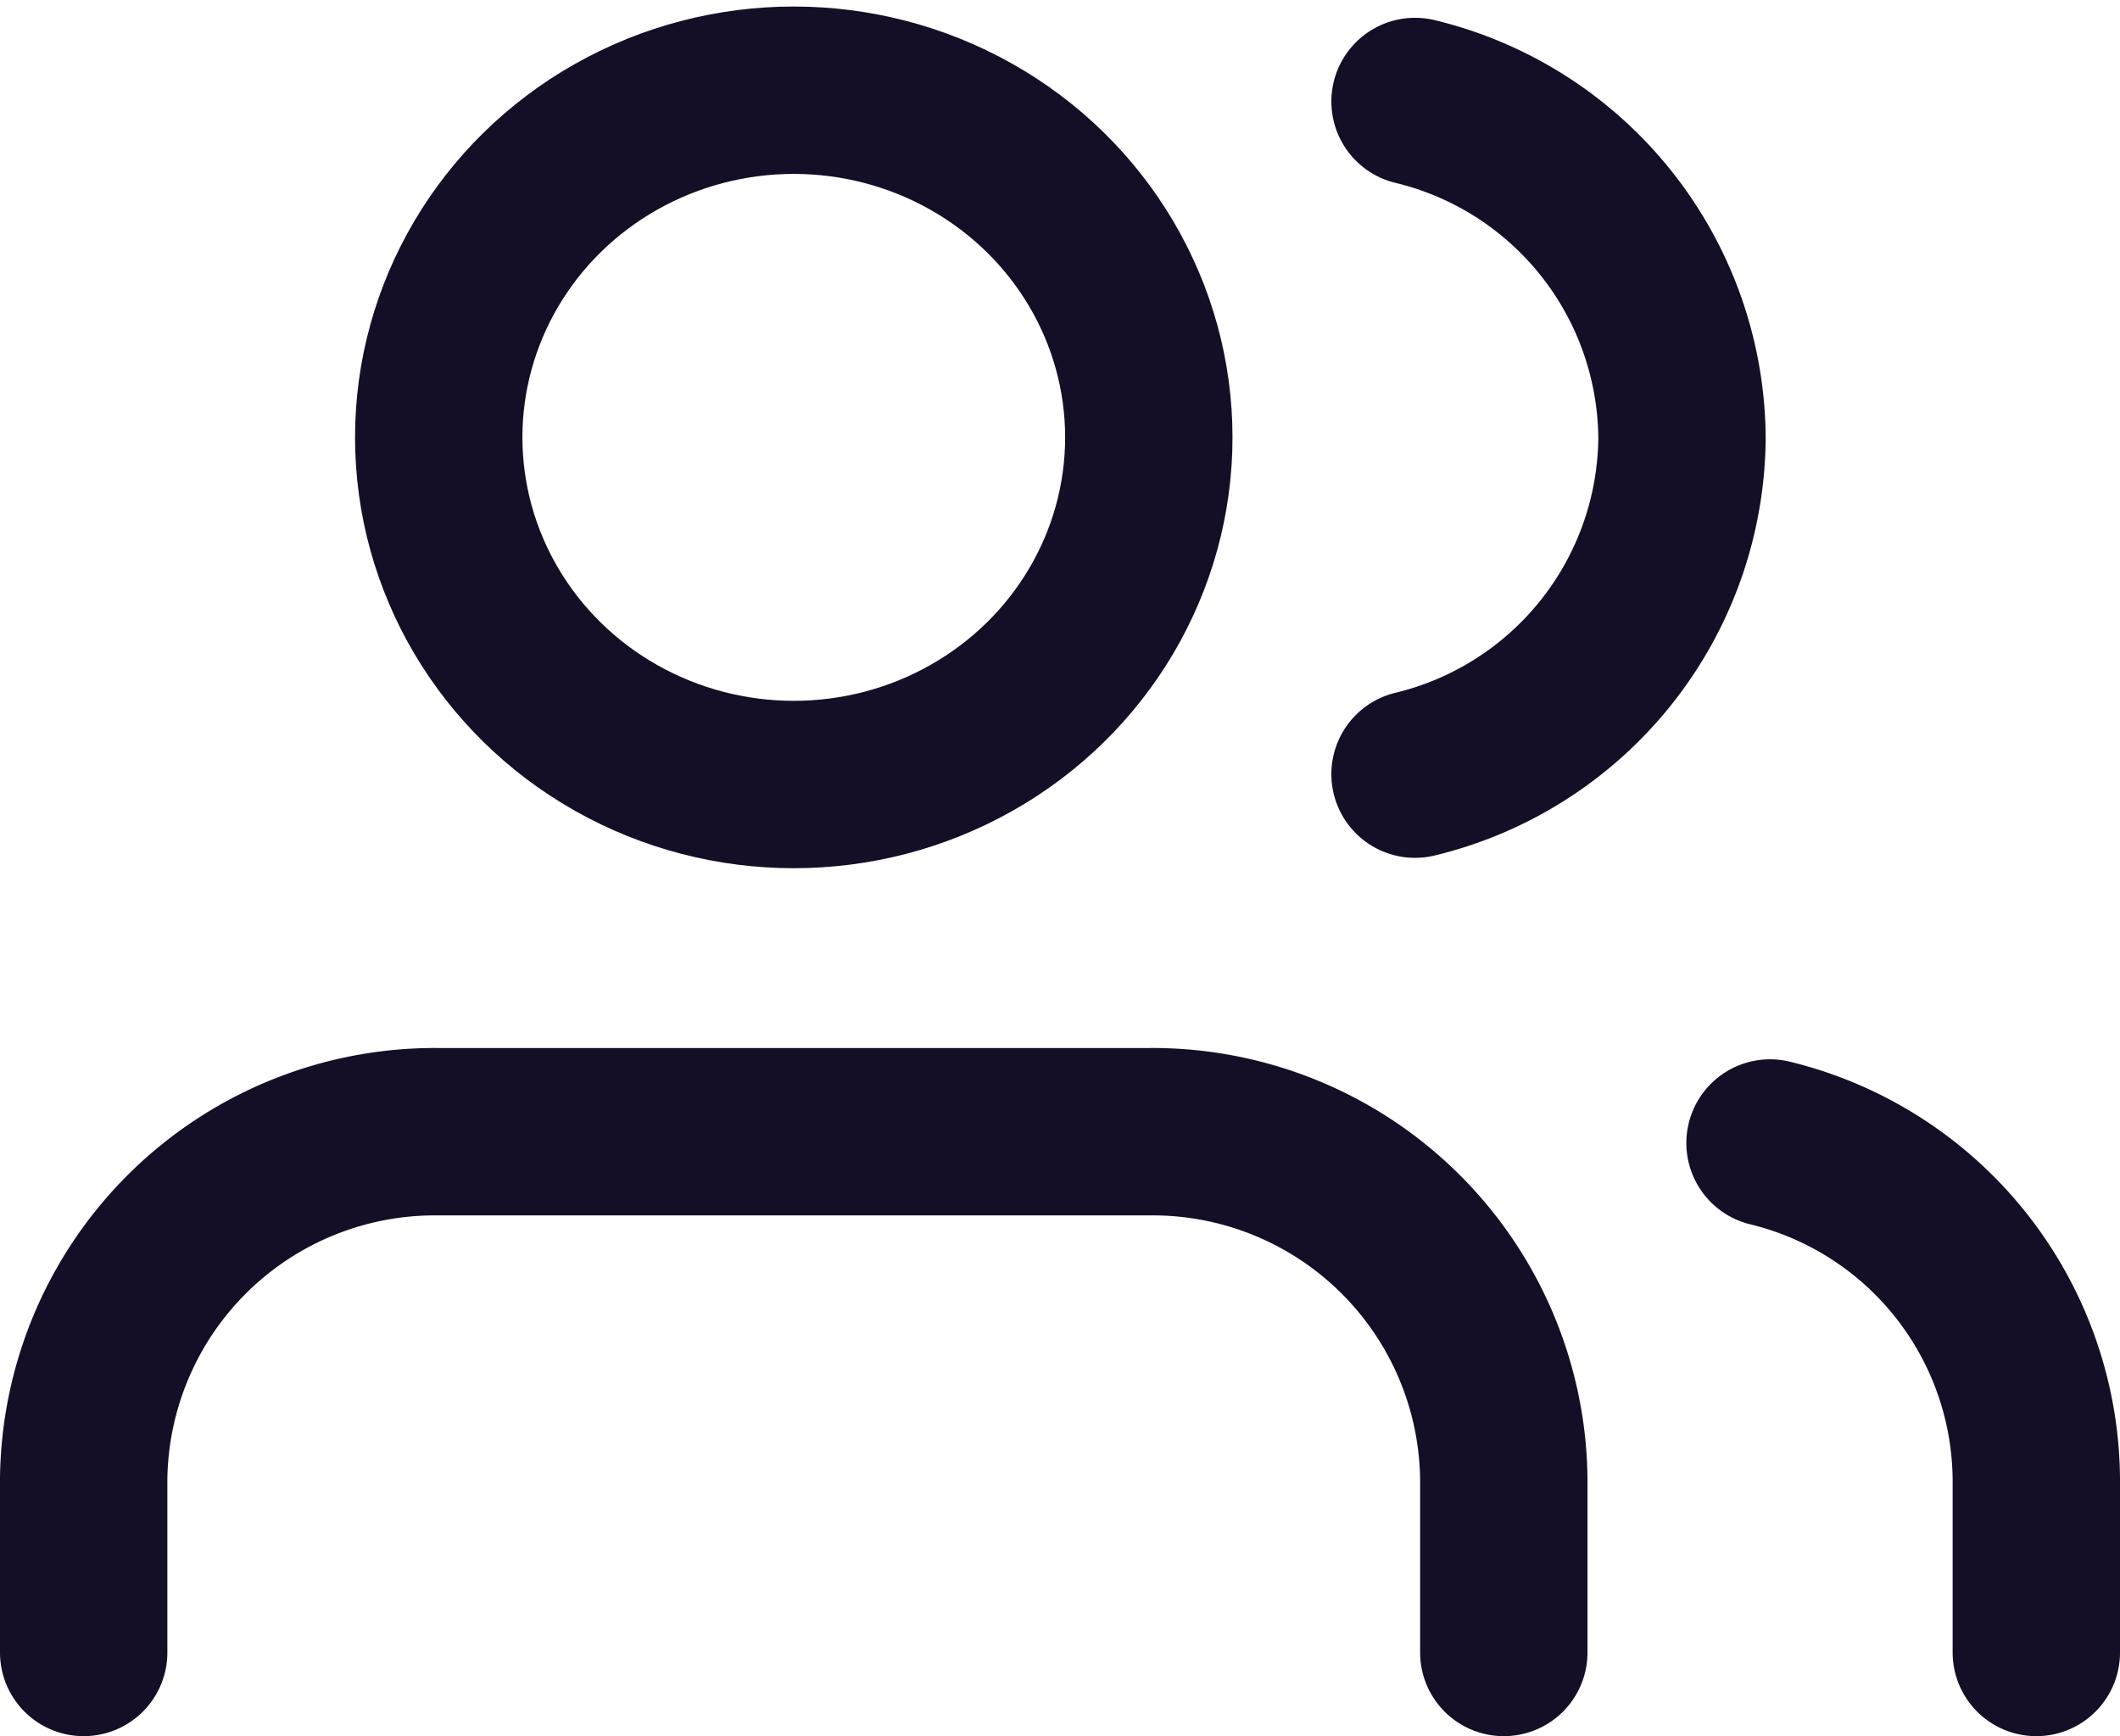 <svg xmlns="http://www.w3.org/2000/svg" width="38" height="31.117" viewBox="0 0 38 31.117"><g transform="translate(1.5 1.617)"><path d="M25.455,9.333V6.222A6.294,6.294,0,0,0,19.091,0H6.364A6.294,6.294,0,0,0,0,6.222V9.333" transform="translate(0 18.667)" fill="none" stroke="#140f26" stroke-linecap="round" stroke-linejoin="round" stroke-miterlimit="10" stroke-width="3"/><ellipse cx="6.364" cy="6.222" rx="6.364" ry="6.222" transform="translate(6.364)" fill="none" stroke="#140f26" stroke-linecap="round" stroke-linejoin="round" stroke-miterlimit="10" stroke-width="3"/><path d="M4.773,9.131V6.02A6.249,6.249,0,0,0,0,0" transform="translate(30.227 18.869)" fill="none" stroke="#140f26" stroke-linecap="round" stroke-linejoin="round" stroke-miterlimit="10" stroke-width="3"/><path d="M0,0A6.249,6.249,0,0,1,4.785,6.028,6.249,6.249,0,0,1,0,12.056" transform="translate(23.864 0.202)" fill="none" stroke="#140f26" stroke-linecap="round" stroke-linejoin="round" stroke-miterlimit="10" stroke-width="3"/></g></svg>